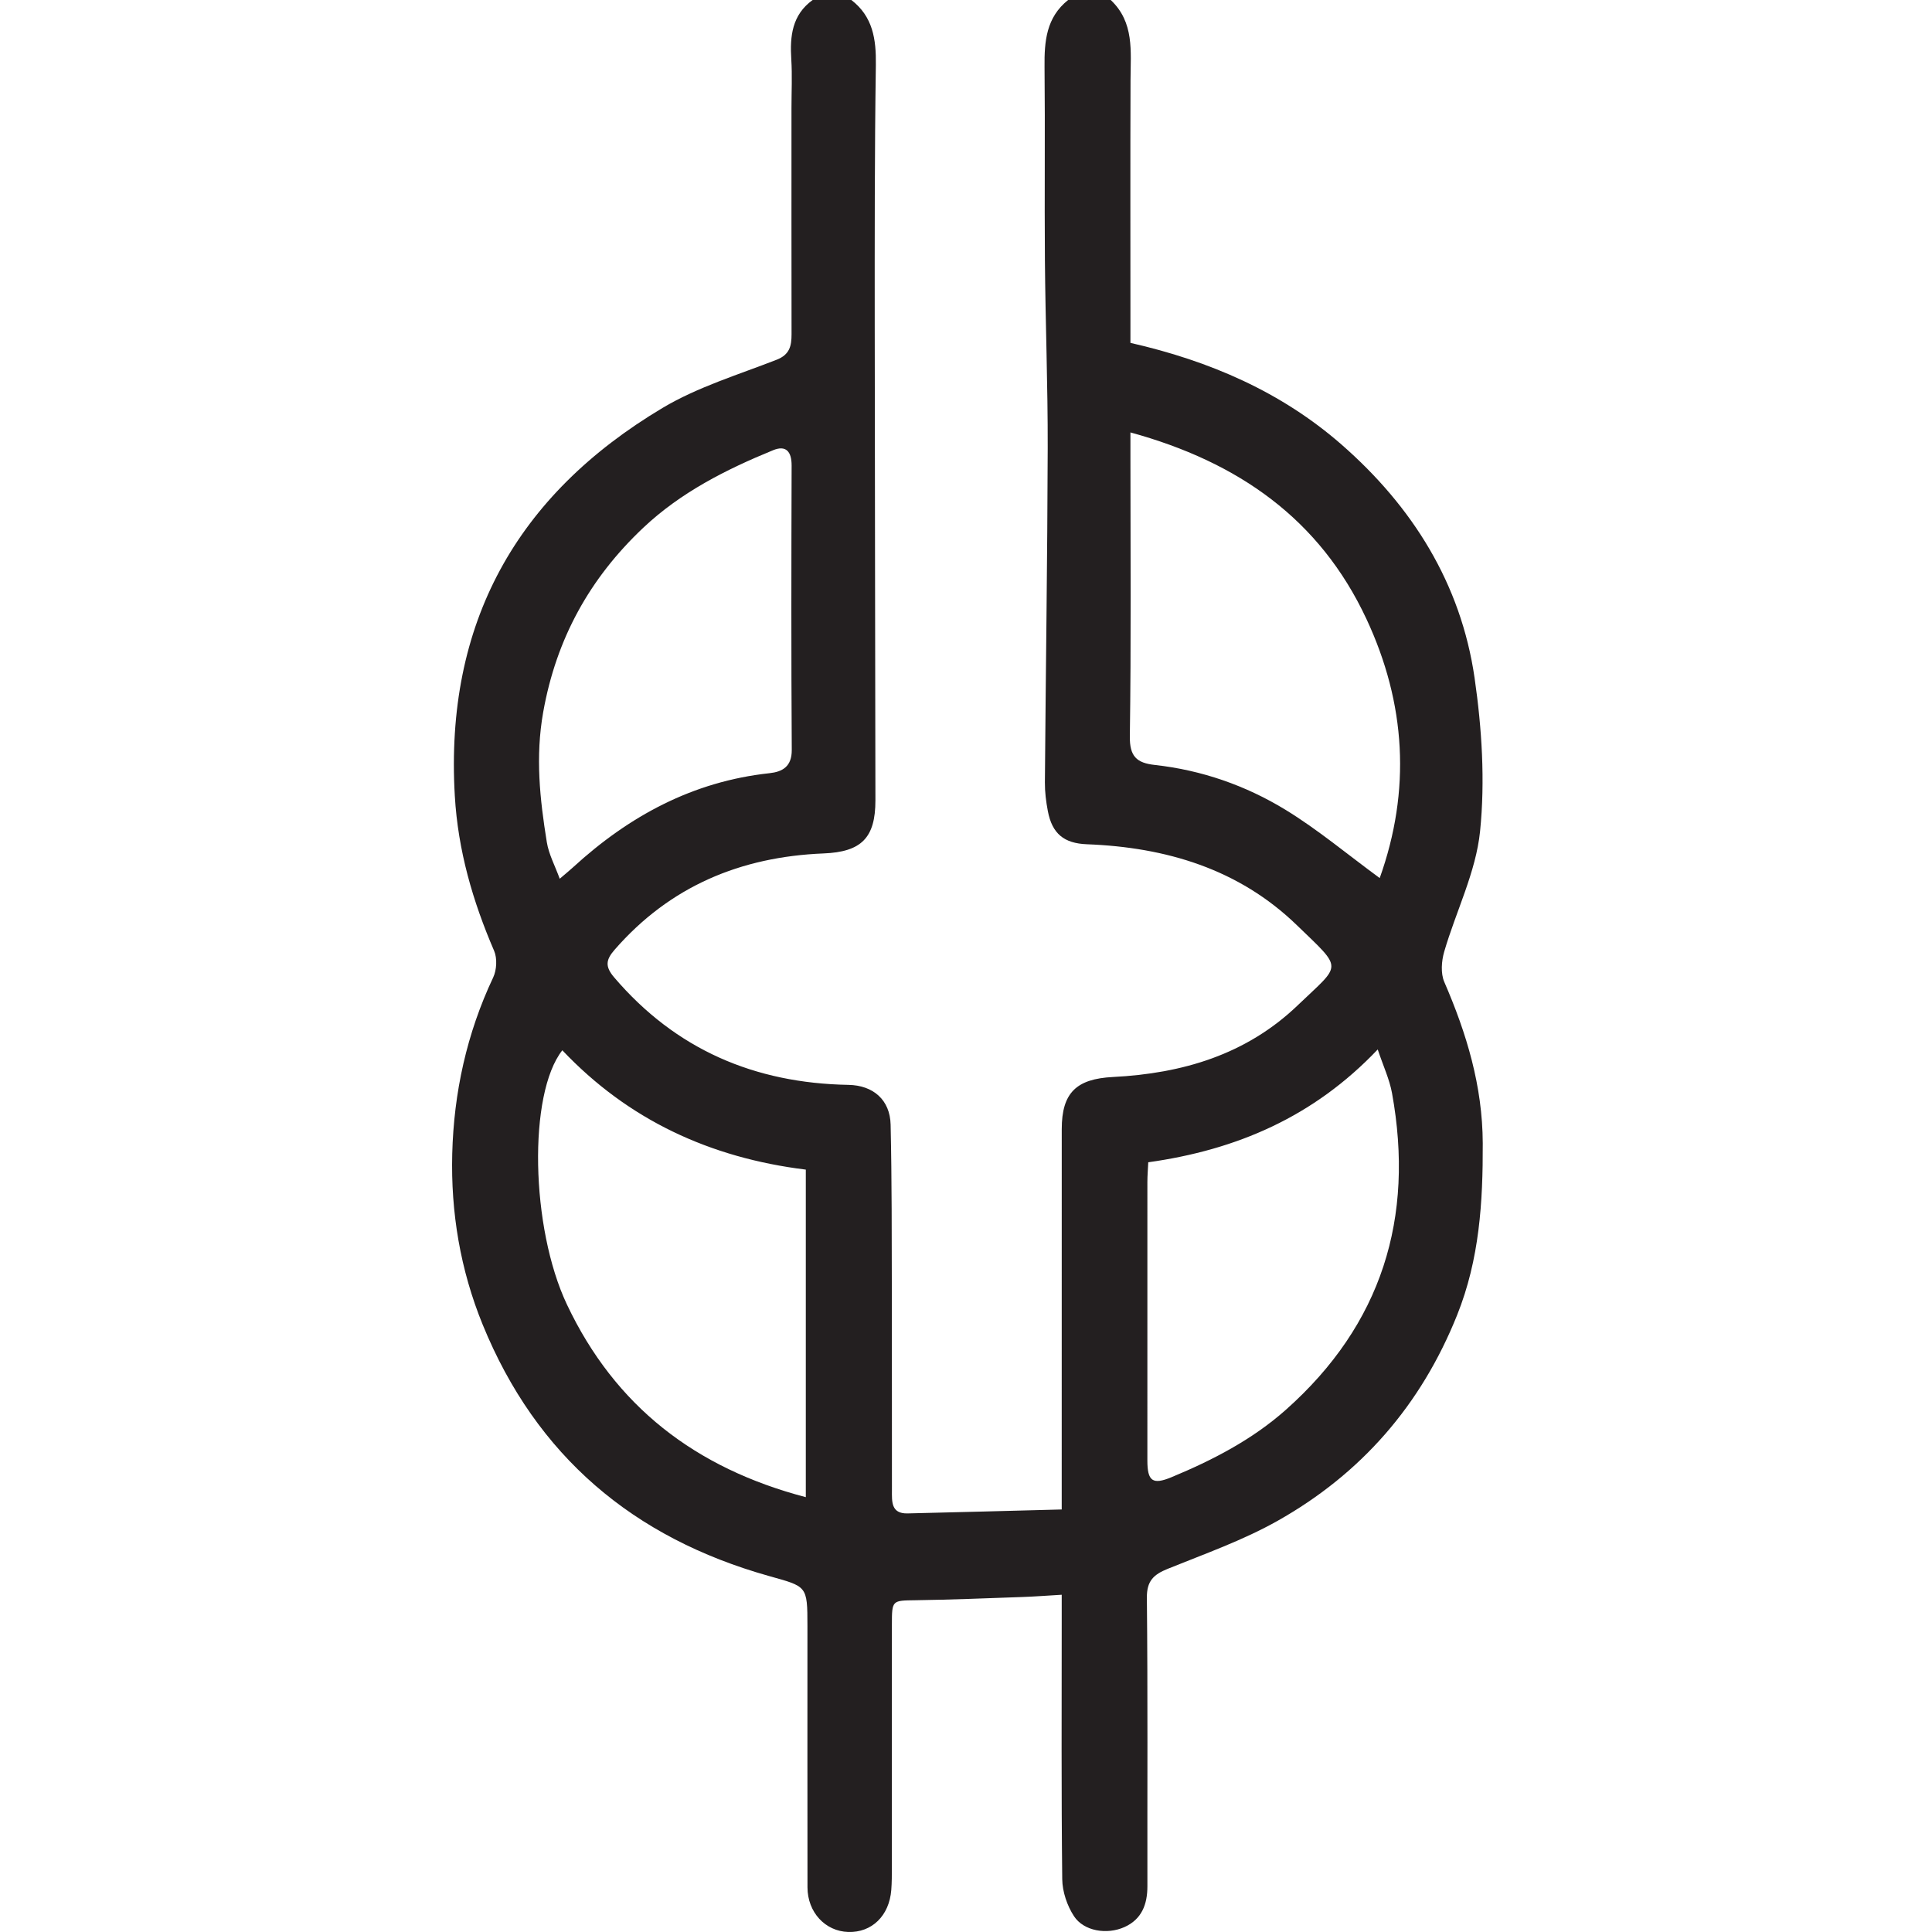 <?xml version="1.0" encoding="UTF-8"?>
<svg width="500px" height="500px" viewBox="0 0 500 500" version="1.1" xmlns="http://www.w3.org/2000/svg" xmlns:xlink="http://www.w3.org/1999/xlink">
    <!-- Generator: Sketch 51.1 (57501) - http://www.bohemiancoding.com/sketch -->
    <title>Artboard</title>
    <desc>Created with Sketch.</desc>
    <defs></defs>
    <g id="Artboard" stroke="none" stroke-width="1" fill="none" fill-rule="evenodd">
        <path d="M297.169,300.796 C297.084,302.623 296.943,304.259 296.942,305.895 C296.928,329.922 296.924,353.95 296.939,377.978 C296.942,383.312 298.278,384.333 303.164,382.306 C313.846,377.874 324.089,372.577 332.794,364.839 C357.585,342.809 366.121,315.217 360.255,282.909 C359.605,279.325 357.995,275.917 356.554,271.598 C339.952,289.081 319.985,297.603 297.169,300.796 Z M144.856,227.42 C146.412,226.087 147.39,225.297 148.316,224.448 C162.792,211.188 179.313,202.244 199.138,200.102 C202.487,199.74 204.933,198.403 204.907,194.091 C204.755,169.555 204.796,145.018 204.87,120.481 C204.88,116.91 203.453,115.131 200.086,116.511 C187.884,121.508 176.163,127.436 166.457,136.6 C152.626,149.659 143.956,165.288 140.575,184.328 C138.529,195.847 139.714,206.82 141.516,217.957 C142.024,221.089 143.63,224.042 144.856,227.42 Z M292.555,111.91 L292.555,118.498 C292.555,142.511 292.75,166.526 292.402,190.532 C292.325,195.758 294.159,197.449 298.845,197.967 C310.973,199.307 322.383,203.277 332.695,209.579 C341.047,214.684 348.627,221.054 357.069,227.244 C365.183,204.547 363.86,182.07 353.63,160.181 C341.566,134.372 320.536,119.574 292.555,111.91 Z M145.529,271.813 C136.655,283.1 137.315,317.71 146.714,337.589 C159.166,363.921 179.957,379.976 208.543,387.467 L208.543,302.697 C183.726,299.634 162.582,289.815 145.529,271.813 Z M287.452,0 C293.597,5.781 292.607,13.291 292.58,20.64 C292.506,41.34 292.555,62.041 292.555,82.741 L292.555,88.737 C313.084,93.409 331.59,101.429 347.157,115.026 C365.566,131.107 378.084,151.071 381.622,175.458 C383.515,188.517 384.368,202.077 383.04,215.141 C381.963,225.731 376.789,235.877 373.755,246.314 C373.049,248.745 372.821,251.916 373.783,254.135 C379.57,267.488 383.68,281.055 383.735,295.864 C383.791,311.102 382.892,325.893 377.098,340.35 C367.764,363.642 352.283,381.386 330.664,393.577 C321.694,398.636 311.81,402.121 302.214,406.007 C298.564,407.486 296.764,409.12 296.809,413.526 C297.062,438.397 296.906,463.272 296.946,488.147 C296.955,492.852 295.474,496.71 291.029,498.714 C286.466,500.772 280.481,499.77 277.955,495.921 C276.17,493.2 274.944,489.572 274.906,486.332 C274.649,463.965 274.771,441.593 274.771,419.223 L274.771,412.722 C271.064,412.938 267.814,413.191 264.561,413.305 C255.397,413.626 246.233,414.007 237.066,414.137 C230.852,414.226 230.825,414.056 230.822,420.512 C230.811,441.38 230.821,462.248 230.812,483.115 C230.811,485.117 230.818,487.126 230.663,489.12 C230.142,495.811 225.62,500.187 219.519,499.994 C213.552,499.805 208.988,494.885 208.977,488.441 C208.945,465.904 208.965,443.366 208.965,420.83 C208.964,410.275 208.859,410.646 198.922,407.847 C163.954,397.996 138.832,376.891 124.93,342.843 C119.108,328.584 116.654,313.736 117.039,298.617 C117.438,282.832 120.792,267.45 127.633,252.972 C128.55,251.029 128.711,248.013 127.878,246.074 C122.342,233.222 118.532,220.122 117.705,205.966 C115.102,161.358 133.634,128.134 171.482,105.564 C180.573,100.144 191.045,96.99 201,93.098 C204.388,91.773 204.856,89.503 204.852,86.485 C204.818,66.954 204.834,47.422 204.834,27.89 C204.834,23.716 205.046,19.53 204.785,15.372 C204.408,9.382 204.96,3.866 210.313,0 L220.331,0 C225.914,4.302 226.767,10.15 226.67,16.809 C226.342,39.343 226.37,61.884 226.379,84.421 C226.398,125.326 226.517,166.229 226.557,207.133 C226.566,216.847 222.92,220.475 213.144,220.868 C191.691,221.73 173.376,229.356 159.061,245.792 C156.803,248.385 156.524,250.111 158.947,252.949 C174.897,271.636 195.303,280.332 219.585,280.765 C226.006,280.878 230.347,284.677 230.491,291.046 C230.82,305.56 230.771,320.084 230.807,334.605 C230.849,351.634 230.805,368.666 230.831,385.695 C230.836,388.539 230.557,391.769 234.869,391.671 C247.957,391.371 261.043,391.005 274.771,390.649 L274.771,382.873 C274.771,352.654 274.757,322.434 274.779,292.213 C274.786,282.781 278.584,279.206 288.033,278.726 C305.977,277.814 322.511,272.96 335.854,260.166 C347.233,249.258 347.754,251.168 335.611,239.42 C320.594,224.89 301.784,219.277 281.296,218.494 C275.38,218.267 272.296,215.782 271.179,209.9 C270.717,207.466 270.399,204.958 270.418,202.487 C270.635,173.626 271.071,144.766 271.146,115.906 C271.187,99.733 270.554,83.562 270.422,67.389 C270.285,50.693 270.497,33.995 270.326,17.301 C270.257,10.682 270.775,4.494 276.431,0 L287.452,0 Z" id="Fill-4" fill="#231F20"></path>
    </g>
</svg>